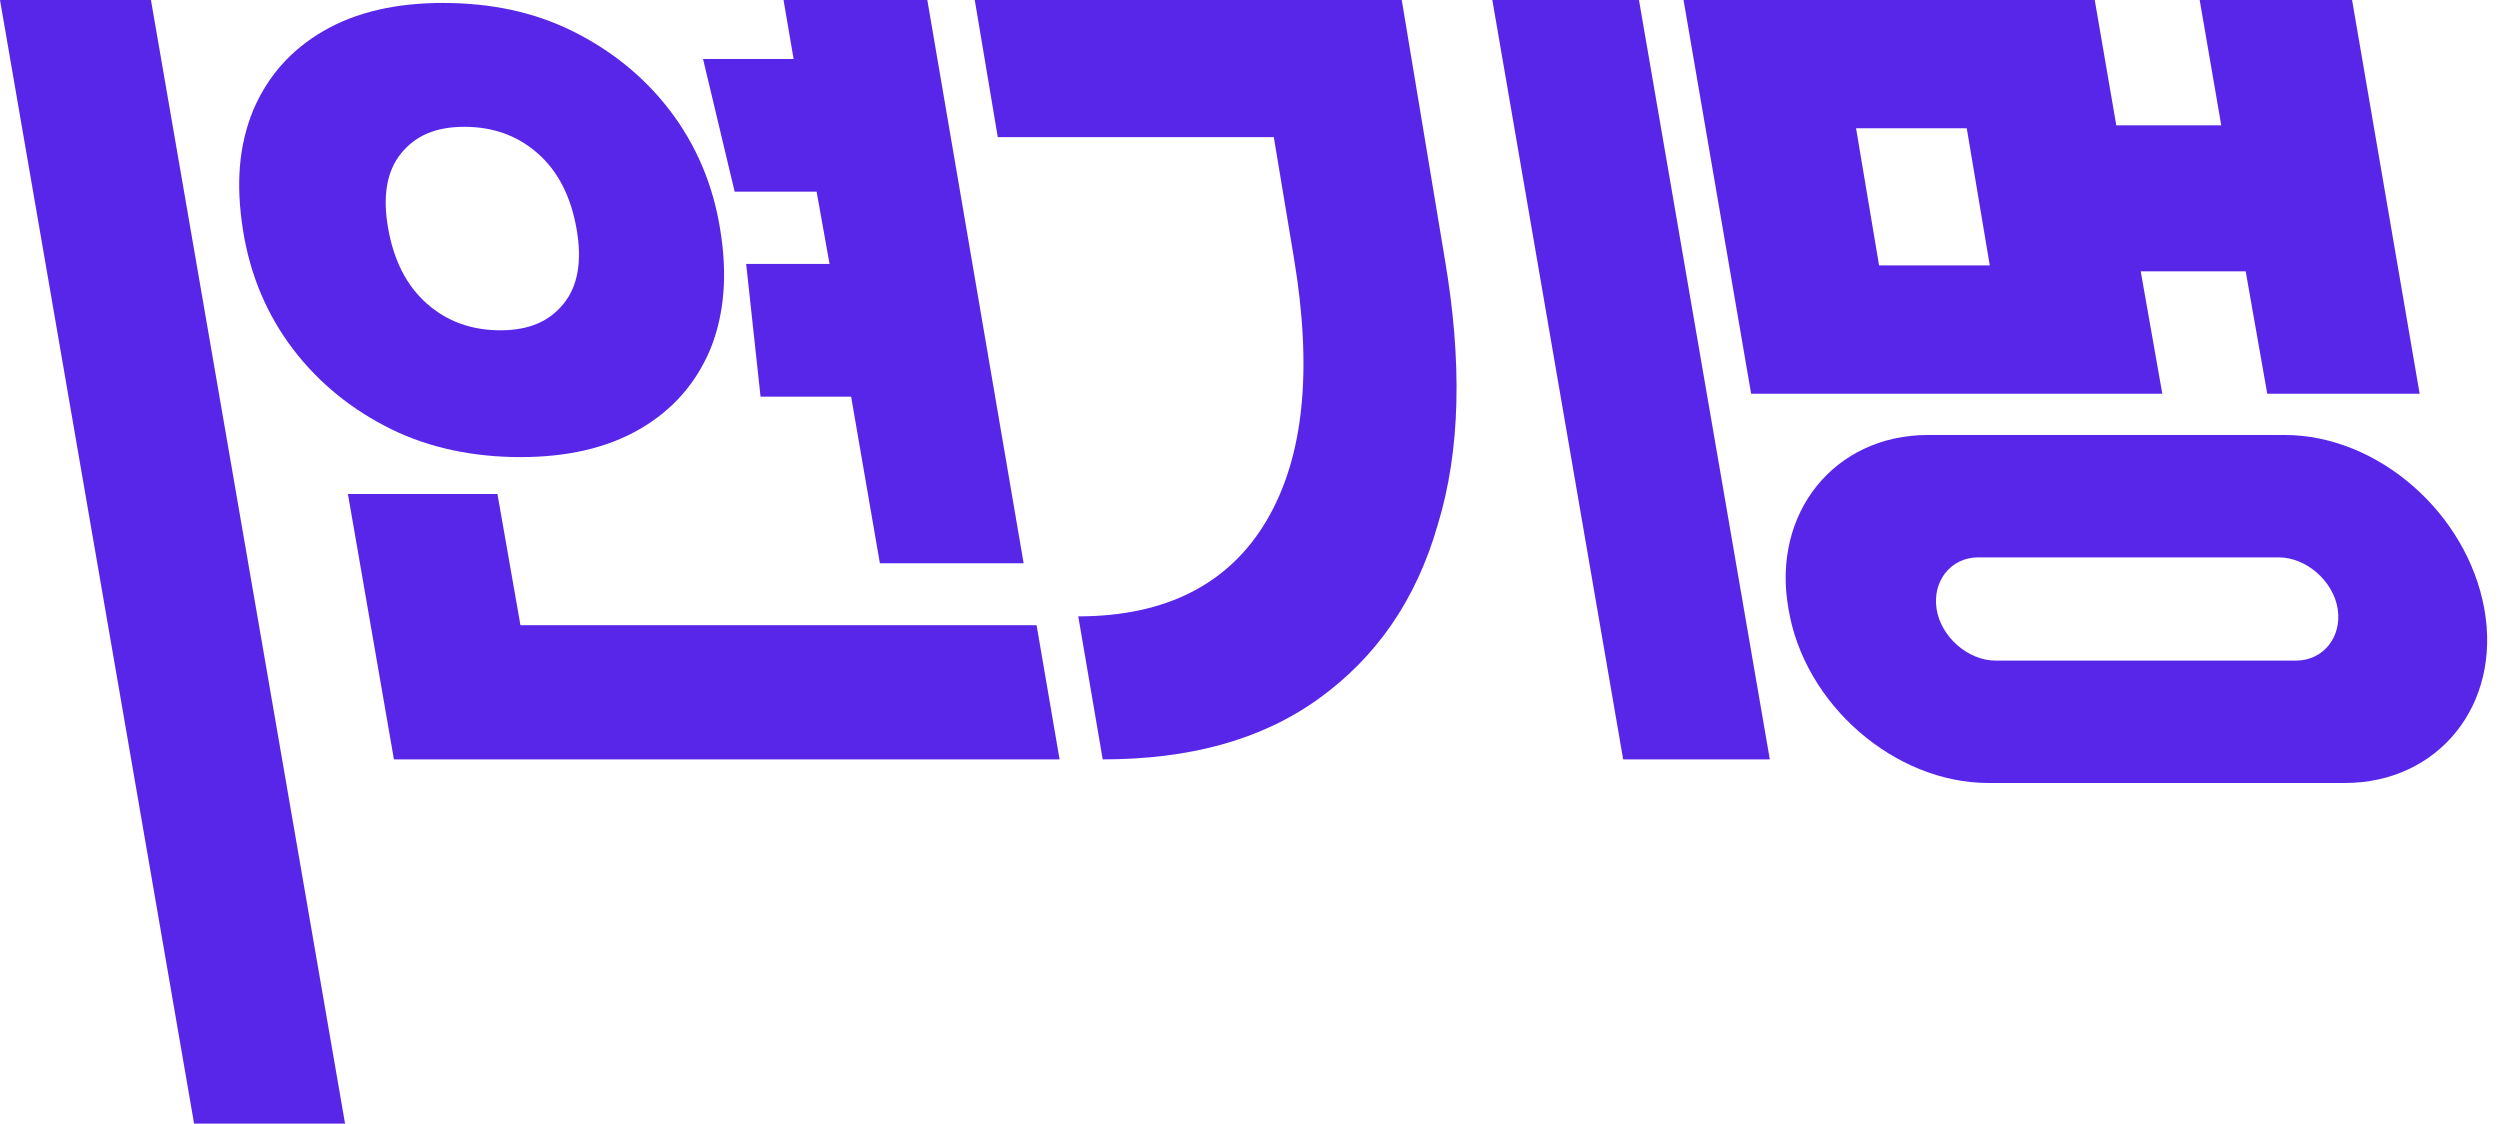 <svg width="178" height="80" viewBox="0 0 178 80" fill="none" xmlns="http://www.w3.org/2000/svg">
<path d="M153.956 28.032H124.68L119.868 0H149.145L150.68 8.924H158.153L156.617 0H167.468L172.279 28.032H161.428L159.893 19.318H152.42L153.956 28.032ZM140.034 9.134H132.152L133.79 18.898H141.672L140.034 9.134Z" fill="#5826E8"/>
<path d="M162.657 30.971H137.27C130.617 30.971 126.113 36.535 127.341 43.359C128.467 50.183 134.916 55.748 141.57 55.748H166.956C173.61 55.748 178.114 50.183 176.885 43.359C175.657 36.535 169.31 30.971 162.657 30.971ZM163.476 47.034H142.082C140.137 47.034 138.192 45.354 137.885 43.359C137.578 41.364 138.908 39.685 140.853 39.685H162.247C164.192 39.685 166.137 41.364 166.444 43.359C166.751 45.354 165.421 47.034 163.476 47.034Z" fill="#5826E8"/>
<path d="M50.568 24.882C49.544 27.297 47.907 29.186 45.552 30.551C43.198 31.916 40.332 32.546 37.056 32.546C33.78 32.546 30.607 31.916 27.843 30.551C25.079 29.186 22.725 27.297 20.882 24.882C19.04 22.467 17.811 19.633 17.3 16.378C16.788 13.123 16.993 10.394 18.016 7.874C19.04 5.459 20.678 3.57 23.032 2.205C25.386 0.84 28.253 0.21 31.528 0.21C34.906 0.21 37.977 0.84 40.741 2.205C43.505 3.57 45.859 5.459 47.702 7.874C49.544 10.289 50.773 13.123 51.285 16.378C51.796 19.528 51.592 22.362 50.568 24.882ZM73.805 44.514L75.442 54.068H28.048L24.772 35.171H35.418L37.056 44.514H73.805ZM30.402 21.627C31.835 22.887 33.575 23.517 35.623 23.517C37.67 23.517 39.103 22.887 40.127 21.627C41.151 20.367 41.458 18.583 41.048 16.273C40.639 13.963 39.717 12.178 38.284 10.919C36.851 9.659 35.111 9.029 33.064 9.029C31.016 9.029 29.583 9.659 28.56 10.919C27.536 12.178 27.229 13.963 27.638 16.273C28.048 18.583 28.969 20.367 30.402 21.627ZM59.064 18.793L58.143 13.648H52.308L50.056 4.199H56.505L55.788 0H66.025L72.883 40.105H62.647L60.6 28.241H54.151L53.127 18.793H59.064V18.793Z" fill="#5826E8"/>
<path d="M102.876 18.478C104.105 25.722 104.002 32.021 102.364 37.375C100.829 42.73 97.963 46.824 93.868 49.764C89.774 52.703 84.655 54.068 78.513 54.068L76.773 43.885C83.017 43.885 87.522 41.575 90.183 37.06C92.845 32.546 93.459 26.352 92.128 18.373L90.695 9.764H71.041L69.403 0H99.805L102.876 18.478ZM126.011 54.068H115.569L106.254 0H116.695L126.011 54.068Z" fill="#5826E8"/>
<path d="M0 0L13.819 80H24.567L10.748 0H0Z" fill="#5826E8"/>
</svg>
